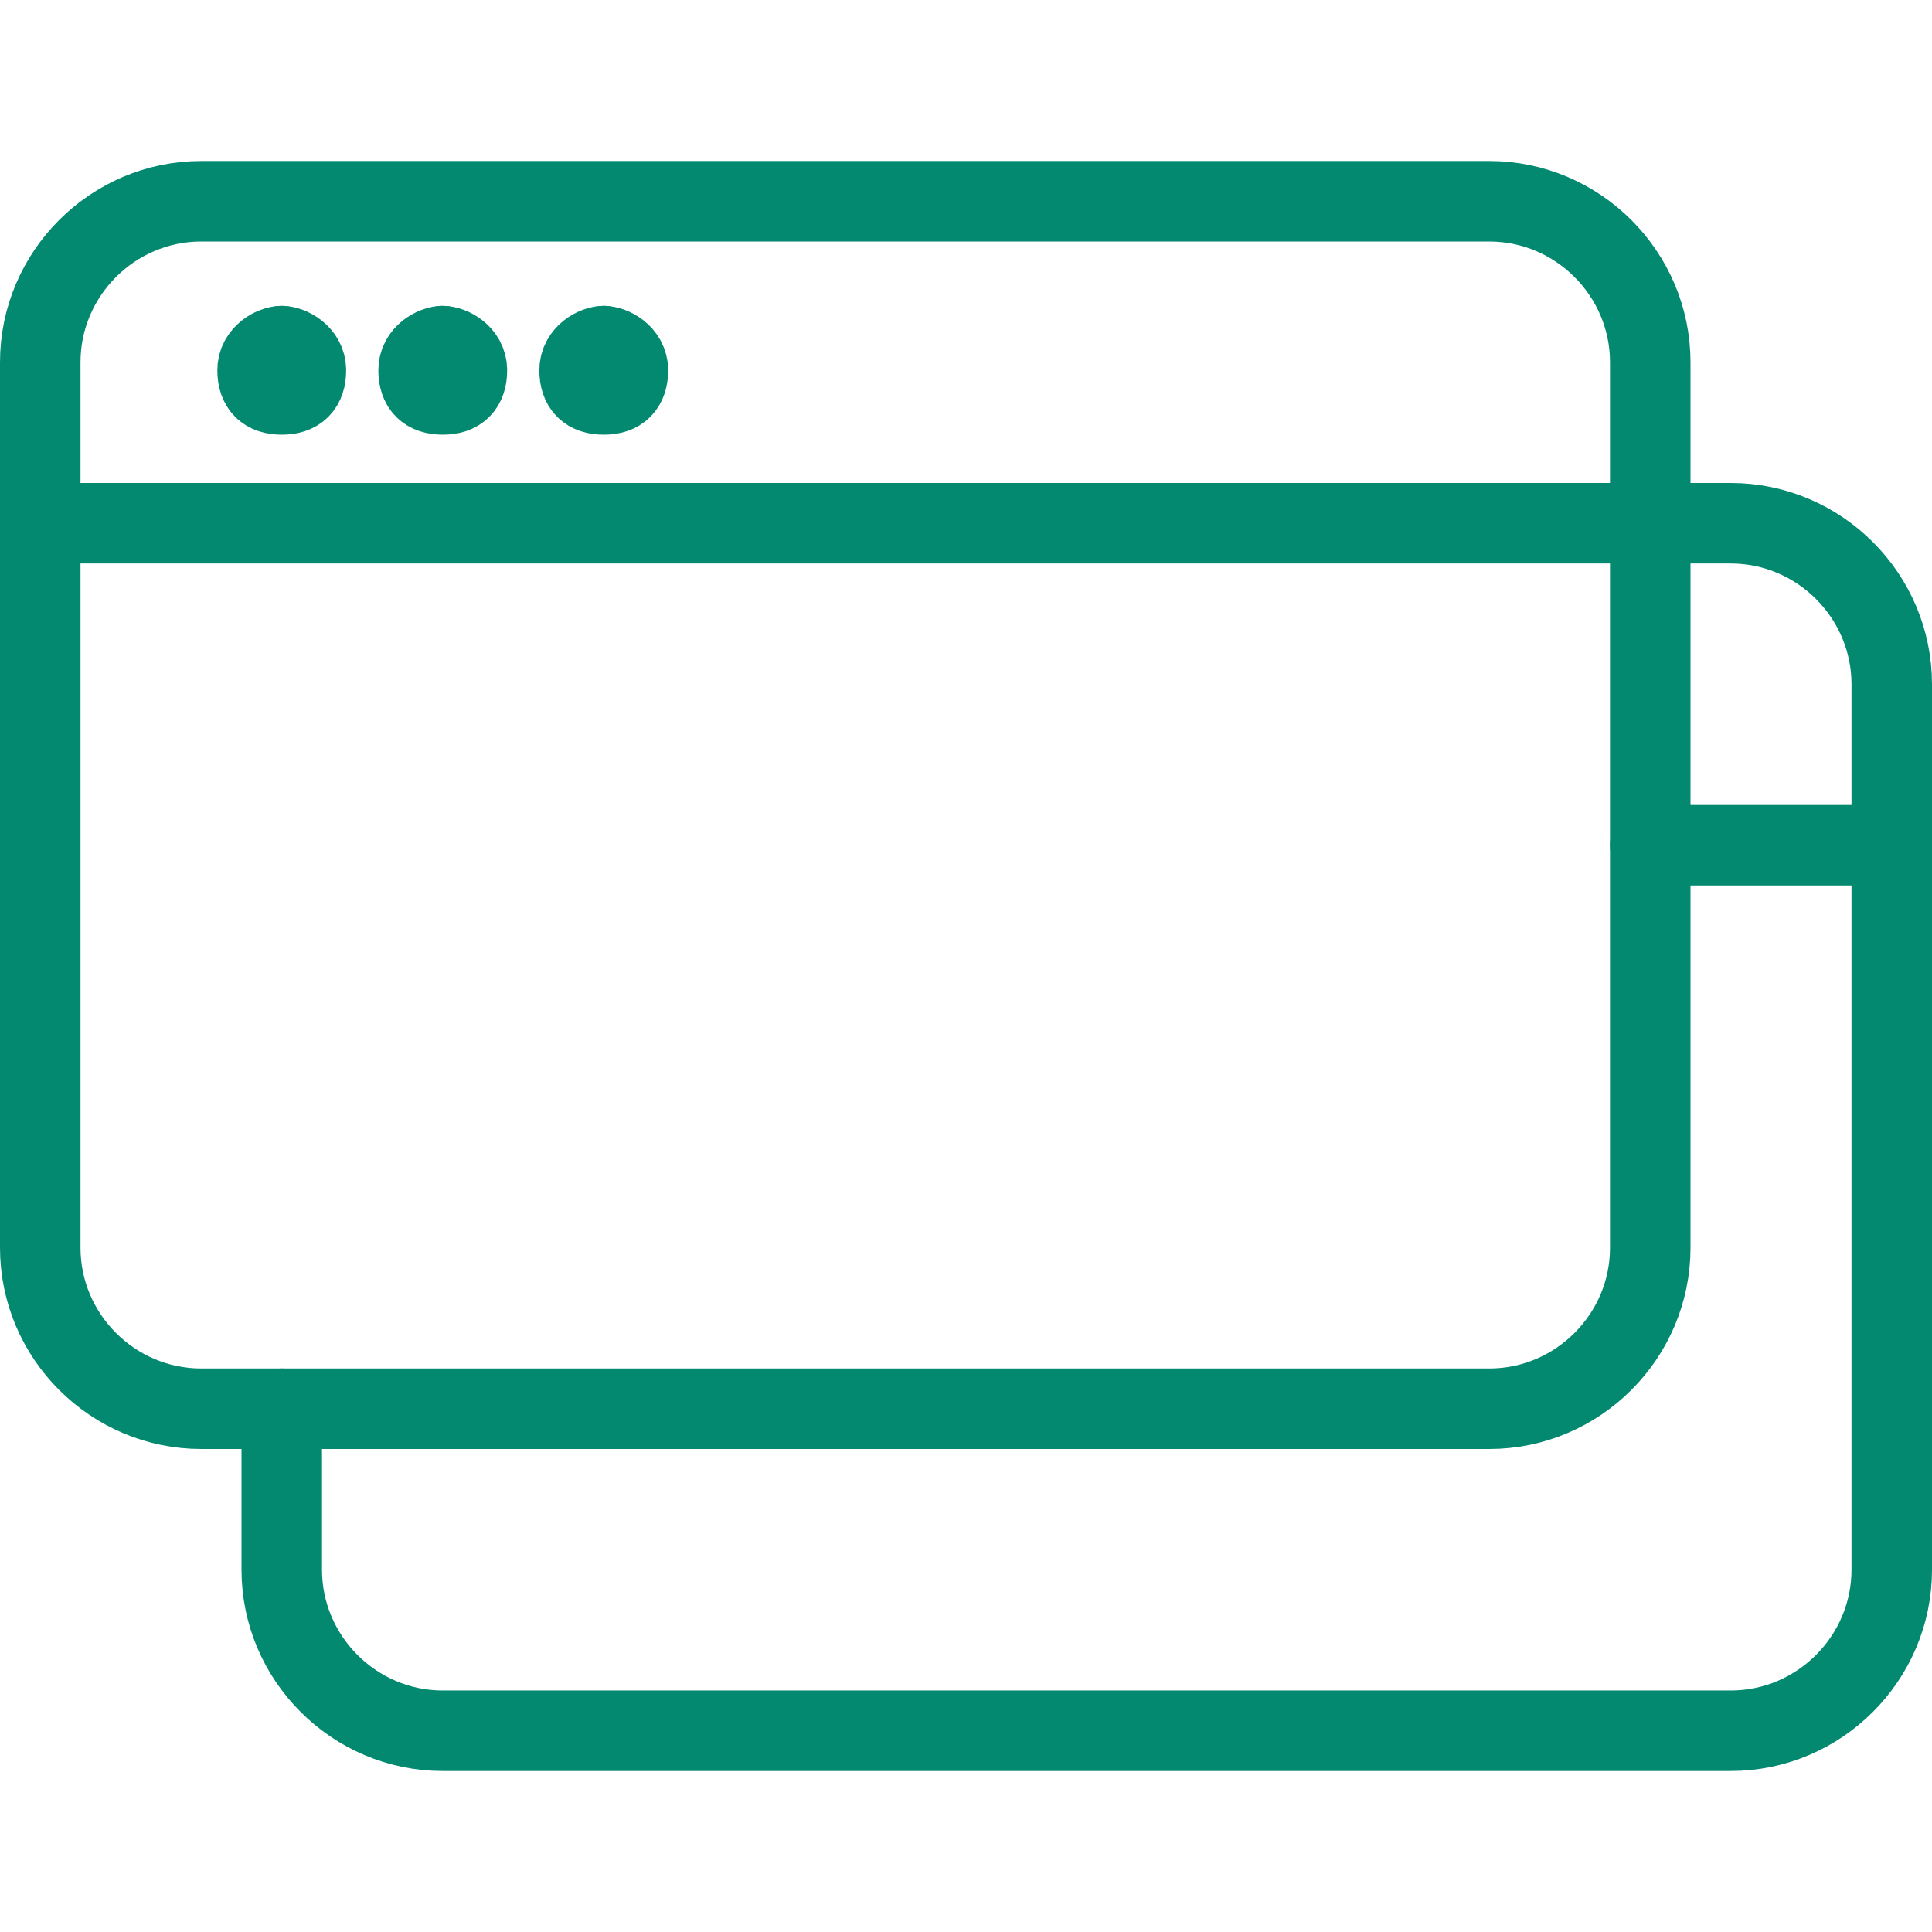 <?xml version="1.0" encoding="utf-8"?>
<!-- Generator: Adobe Illustrator 22.1.0, SVG Export Plug-In . SVG Version: 6.00 Build 0)  -->
<svg version="1.1" id="Layer_1" xmlns="http://www.w3.org/2000/svg" xmlns:xlink="http://www.w3.org/1999/xlink" x="0px" y="0px"
	 viewBox="0 0 24 24" style="enable-background:new 0 0 24 24;" xml:space="preserve">
<style type="text/css">
	.st0{fill:none;stroke:#028970;stroke-linecap:round;stroke-linejoin:round;}
</style>
<title>app-window-two</title>
<line class="st0" x1="0.5" y1="6.5" x2="20.5" y2="6.5"/>
<line class="st0" x1="3.5" y1="4.3" x2="3.5" y2="4.3"/>
<path class="st0" d="M3.5,4.3c-0.1,0-0.3,0.1-0.3,0.3s0.1,0.3,0.3,0.3s0.3-0.1,0.3-0.3S3.6,4.3,3.5,4.3"/>
<line class="st0" x1="5.5" y1="4.3" x2="5.5" y2="4.3"/>
<path class="st0" d="M5.5,4.3c-0.1,0-0.3,0.1-0.3,0.3s0.1,0.3,0.3,0.3s0.3-0.1,0.3-0.3S5.6,4.3,5.5,4.3"/>
<line class="st0" x1="7.5" y1="4.3" x2="7.5" y2="4.3"/>
<path class="st0" d="M7.5,4.3c-0.1,0-0.3,0.1-0.3,0.3s0.1,0.3,0.3,0.3s0.3-0.1,0.3-0.3S7.6,4.3,7.5,4.3"/>
<path class="st0" d="M2.5,2.5h16c1.1,0,2,0.9,2,2v11c0,1.1-0.9,2-2,2h-16c-1.1,0-2-0.9-2-2v-11C0.5,3.4,1.4,2.5,2.5,2.5z"/>
<line class="st0" x1="20.5" y1="10.5" x2="23.5" y2="10.5"/>
<path class="st0" d="M20.5,6.5h1c1.1,0,2,0.9,2,2v11c0,1.1-0.9,2-2,2h-16c-1.1,0-2-0.9-2-2v-2"/>
</svg>
